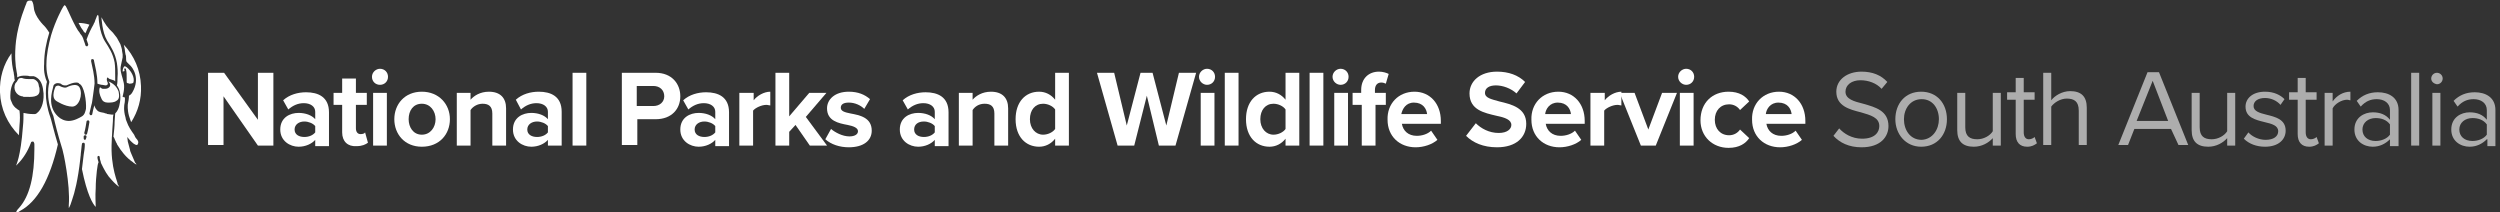 <?xml version="1.0" encoding="utf-8"?>
<!-- Generator: Adobe Illustrator 23.0.2, SVG Export Plug-In . SVG Version: 6.00 Build 0)  -->
<svg version="1.1" id="Layer_1" xmlns="http://www.w3.org/2000/svg" xmlns:xlink="http://www.w3.org/1999/xlink" x="0px" y="0px"
	 viewBox="0 0 436.2 37" style="enable-background:new 0 0 436.2 37;" xml:space="preserve">
<rect x="0" y="0" width="436.2" height="37" fill="#333333" stroke="none"/>
<style type="text/css">
	.st0{fill:#FFFFFF;}
	.st1{opacity:0.6;fill:#FFFFFF;enable-background:new    ;}
</style>
<g>
	<path class="st0" d="M21.8,8.9c0,0.2,0.1,0.4,0.1,0.6C22,9.7,22,10,22,10.2l0,0c0,0.2,0,0.4,0.1,0.6c0.2,0.2,0.3,0.3,0.5,0.5
		c0.6,0.5,1.9,2.4,0.5,4.8c0,0-0.2,0.4-0.6,0.6c0,0.5-0.1,1-0.2,1.5c0,0.1-0.1,0.9,0.2,2c0.1,0.2,0.1,0.4,0.2,0.6s0.1,0.4,0.2,0.5
		c1.2-1.9,1.8-4,1.7-6.3c-0.1-2.8-1.2-5.3-3-7.2C21.7,8.3,21.8,8.6,21.8,8.9z"/>
	<path class="st0" d="M14.7,5.6l0.2,0.2L15,5.6c0.2-0.5,0.4-0.9,0.6-1.3C15,4.1,14.3,4,13.7,4c0.3,0.6,0.6,1.1,0.8,1.3
		C14.5,5.4,14.6,5.5,14.7,5.6z"/>
	<path class="st0" d="M3.4,21.9c0.1-1,0.1-1.8,0-2.6c-0.5-0.3-0.9-0.6-1.2-1.1C2.1,18,2,17.7,1.9,17.5S1.8,17,1.8,16.7
		c0-0.9,0.2-2,0.8-2.7c-0.1-0.2-0.1-0.4-0.1-0.6c0-0.2-0.1-0.4-0.1-0.7C2.2,11.9,2,10.8,2,9.3c-1.4,1.9-2.1,4.3-2,6.8
		c0.1,2.9,1.3,5.5,3.3,7.5C3.3,23.1,3.4,22.5,3.4,21.9z"/>
	<path class="st0" d="M23.8,24.2L23.8,24.2c-0.2-0.2-0.3-0.5-0.4-0.7c-0.5-0.7-1-1.4-1.3-2.3c-0.1-0.2-0.2-0.5-0.2-0.7
		c-0.4-1.3-0.2-2.3-0.2-2.3c0.1-0.4,0.1-0.8,0.1-1.2l0,0c-0.1,0-0.2,0-0.3-0.1h-0.1v-0.1c0,0,0.4-1.3,0.2-2.3
		c-0.1-0.3-0.1-0.5-0.2-0.8c-0.2-0.7-0.5-1.5-0.3-2.3c0.2-1,0.3-1.4,0.3-1.4V9.9c0-0.1,0-0.3,0-0.4c0-0.2-0.1-0.4-0.1-0.6
		c0-0.4-0.2-0.8-0.3-1.2c-0.2-0.4-0.4-0.7-0.6-1.1c-0.2-0.3-0.5-0.6-0.7-0.9c-0.9-0.8-1.5-1.7-2-2.7l0,0c0,0,0.1,2.6,1,4.1
		c0.7,1.1,1.4,2.2,1.7,3.9c0.1,0.7,0.2,1.6,0.1,2.6c0,0.4,0,0.9-0.1,1.3l0,0c0.5,0.7,0.6,1.4,0.6,2.1c0,0.6-0.1,1.1-0.2,1.5
		s-0.3,0.9-0.7,1.3c0,0.4-0.1,0.9-0.1,1.4c0,0.8-0.1,1.7-0.2,2.6c0,0.1,0,0.1,0.1,0.2c0.1,0.2,0.1,0.3,0.2,0.5
		c0.1,0.1,0.1,0.3,0.2,0.4s0.1,0.3,0.2,0.4c0.6,1,1.5,2.2,2.7,3l0.1,0.1c0.2,0.1,0.4,0.3,0.5,0.3l0,0l0,0c0-0.1-0.1-0.2-0.2-0.3
		c-0.1-0.1-0.1-0.2-0.1-0.2c-0.2-0.5-0.4-0.9-0.6-1.4c-0.1-0.2-0.1-0.3-0.2-0.5v-0.1c-0.1-0.5-0.3-1-0.4-1.5l-0.1-0.8l0.5,0.6
		c0.4,0.4,0.8,0.8,1.2,0.8c0,0,0.1,0,0.1-0.1C24.3,24.8,24,24.4,23.8,24.2L23.8,24.2z"/>
	<path class="st0" d="M19.5,24.5c0-0.7,0.1-1.3,0.1-1.9l0,0c0-0.5,0.1-1,0.1-1.5c0-0.4,0-0.8,0.1-1.1c-0.1,0-0.2,0-0.3,0
		c-0.2,0-0.5-0.1-0.7-0.1c-0.1,0-0.2,0-0.2-0.1c-0.1,0-0.3,0-0.4-0.1c-0.4-0.1-0.9-0.1-1.2-0.4c-0.3-0.3-0.5-0.6-0.5-1
		c0,0.1,0,0.2-0.1,0.3c-0.1,0.3-0.2,0.8-0.3,1.3c0,0.1-0.1,0.2-0.2,0.2c0,0,0,0-0.1,0s-0.2-0.2-0.2-0.3c0.1-0.5,0.2-0.9,0.3-1.3
		c0.1-0.4,0.2-0.7,0.2-0.9c0.2-1.3,0.4-3,0.4-3c0-1.5-0.4-2.9-0.6-3.9v-0.1c0-0.1,0-0.3,0.2-0.3c0.1,0,0.3,0.1,0.3,0.2v0.1
		c0.2,1,0.6,2.4,0.6,4l0,0c0.2,0.1,0.4,0.1,0.7,0.2h0.1c0.2,0,0.4,0.1,0.6,0.1c0.1,0,0.2,0,0.3-0.1c0.2-0.1,0.1-0.4,0-0.6
		c-0.1-0.3-0.1-0.6,0.1-0.7l0,0l0,0c0.2,0.3,0.4,0.3,0.7,0.4c0.1,0,0.2,0.1,0.3,0.1c0.1,0,0.2,0.1,0.3,0.2c0-0.3,0-0.6,0-0.9
		c0-1,0-1.7-0.1-2.4c-0.3-1.6-1-2.6-1.7-3.7c-1-1.6-1.1-4.2-1.1-4.3c0-0.1-0.1-0.3-0.1-0.3l0,0c0,0-0.1,0-0.1,0.1
		c-0.1,0-0.1,0.2-0.2,0.4s-0.2,0.5-0.3,0.8l0,0c-0.1,0.1-0.1,0.2-0.2,0.4c-0.4,0.7-0.8,1.5-1.2,2.6c0.2,0.5,0.3,0.9,0.3,0.9
		c0,0.1-0.1,0.2-0.2,0.3c-0.1,0-0.3-0.1-0.3-0.2c0,0-0.1-0.4-0.3-0.9c-0.1-0.4-0.3-0.8-0.6-1.1c0-0.1-0.1-0.1-0.1-0.2
		c-0.7-0.7-2.2-4.3-2.3-4.4c0,0-0.1-0.1-0.1-0.2l0,0l0,0c-0.1-0.1-0.2-0.2-0.2-0.2c-0.1,0-0.3,0.3-0.4,0.5c0,0-1.2,2.1-2,4.8l0,0
		c-0.4,1.5-0.8,3.3-0.8,5c0,0-0.1,1.5,0.5,3v0.1v0.1c0,0-0.8,2.6,0.7,5.8l0,0c0,0,0.4,1.8,1,3.9l0,0c0.2,0.7,0.4,1.3,0.6,2
		c0.1,0.2,1.4,6.1,1.1,9.7c0,0.2,0,0.3,0,0.4v0.1c0.1-0.1,0.2-0.4,0.3-0.6l0,0l0,0c0,0,0.1-0.3,0.3-0.9c0.4-1.1,1-3.4,1.4-7l0,0
		c0-0.3,0.1-0.6,0.1-1c0.1-0.6,0.1-1.2,0.2-1.7c0-0.1,0.1-0.2,0.3-0.2c0.1,0,0.2,0.1,0.2,0.3c0,0.6-0.1,1.2-0.2,1.8
		c-0.1,0.9-0.2,1.7-0.3,2.5l0,0c0.9,4.5,1.9,6.1,2.4,6.6c0-0.7-0.1-1.9,0-3.2c0-1.1,0.1-2.2,0.2-3.1s0.2-1.3,0.3-1.5
		C17.1,28,17,27.7,17,27.4c0-0.1,0.1-0.2,0.2-0.2s0.2,0.1,0.2,0.2c0,0.3,0.1,0.6,0.2,0.9c0,0,0,0,0,0.1c0.6,1.3,1.2,2.3,1.8,2.9
		c0.6,0.7,1.1,1.1,1.4,1.3c-0.1-0.2-0.2-0.4-0.3-0.5C20.7,32,19.2,29.4,19.5,24.5z M14.3,20.3c-0.5,0.3-1.4,0.8-2.3,0.8
		c-0.7,0-1.4-0.3-1.9-0.8c-1.9-1.8-1-4.4-0.8-5.2V15c0.1-0.3,0.4-0.5,0.8-0.5c0.2,0,0.5,0.1,0.5,0.1c0.3,0.3,0.6,0.3,0.8,0.3
		c0.1,0,0.2,0,0.2,0c0.7-0.3,1.2-0.5,1.7-0.5c0.3,0,0.5,0.1,0.5,0.2c0.9,0.3,1.3,3.1,1.2,4.4C14.9,19.4,14.8,20,14.3,20.3z M15,24.2
		c0,0.1-0.1,0.2-0.2,0.2l0,0c-0.1,0-0.2-0.1-0.2-0.3v-0.3c0-0.1,0.1-0.2,0.3-0.2c0.1,0,0.2,0.1,0.2,0.3L15,24.2z M15.2,23.3
		c0,0.1-0.1,0.2-0.2,0.2c0,0,0,0-0.1,0s-0.2-0.2-0.2-0.3c0.2-0.7,0.3-1.4,0.4-2c0-0.1,0.1-0.2,0.3-0.2c0.1,0,0.2,0.1,0.2,0.3
		C15.5,21.9,15.4,22.6,15.2,23.3z"/>
	<path class="st0" d="M8,16.3c0-1,0.1-1.8,0.2-2c-0.7-1.6-0.5-3-0.5-3.1c0-2,0.4-3.9,0.9-5.5C8.1,4.9,7.8,4.6,7.8,4.6
		C7.7,4.5,6,2.9,5.9,1.3C5.8,0.4,5.6,0.2,5.5,0.1c-0.1,0-0.2,0-0.3,0c-0.5,0-0.6,0.4-0.6,0.5l0,0l0,0c0,0-1.4,3.2-1.8,6.5
		c-0.3,2.6-0.1,4.4,0.1,5.4C3,12.9,3,13.1,3,13.3c0,0.1,0,0.1,0,0.2c0.5-0.3,1-0.3,1.3-0.3s0.6,0,0.9,0.1c0.2,0,0.5,0,0.7,0
		c0.1,0,0.5,0.2,0.6,0.3c0.7,0.5,1,1.4,1.1,2.7c0.1,1.9-0.6,2.9-0.9,3.2c-0.2,0.2-0.4,0.4-0.6,0.4H6c-0.1,0-0.2,0-0.3,0
		c-0.6,0-1.1-0.1-1.6-0.2c0,0.7,0,1.5-0.1,2.4c-0.4,5.4-1.2,6.7-1.2,6.8c0,0-0.1,0.1-0.1,0.1c0.1-0.1,0.2-0.2,0.4-0.4l0,0
		c0.9-0.9,1.7-2.1,2.3-3.7c0-0.1,0.1-0.2,0.3-0.2h0.1l0.1,0.1c0,0.1,0.1,0.1,0.1,0.4c0,0.2,0,0.3,0,0.4s0,0.2,0,0.4
		c0,4.7-0.8,8.2-2.7,10.3c-0.4,0.4-0.5,0.7-0.5,0.8c0.1,0,0.3,0,0.7-0.3c3-1.6,5.2-5.5,6.6-11.6c-0.7-2.3-1.2-4.5-1.3-4.7
		C8.2,18.8,8,17.4,8,16.3z"/>
	<path class="st0" d="M21.7,12.4c0.1-0.1-0.1-0.3,0-0.4c0.1-0.2,0.3,0,0.3,0.2c0.1,0.4,0.1,0.9,0.1,1.4c0,0.2,0,0.5,0,0.7
		c0,0.1,0,0.1,0.1,0.2c0.1,0,0.2,0,0.3,0.1c0.2,0,0.8,0,0.8-0.3c0.2-0.8-0.4-1.8-0.9-2.3c-0.2-0.2-0.3-0.3-0.5-0.4
		c-0.2-0.1-0.3,0-0.4,0.3c-0.1,0.2-0.1,0.5-0.1,0.6C21.5,12.4,21.6,12.5,21.7,12.4z"/>
	<path class="st0" d="M3.8,16.8c0.1,0,0.2,0,0.3,0.1c0.1,0,0.2,0,0.3,0c0.9,0,2.6,0.2,2.5-1.2c0-0.2,0-0.4-0.1-0.6
		c0-0.2-0.1-0.4-0.1-0.5c-0.1-0.4-0.7-0.9-1.1-0.8c-0.1,0-0.3,0-0.5,0c-0.3,0-0.8,0-1.3-0.2c-0.1,0-0.5,0-0.6,0.2
		C3.1,14,3,14.1,2.9,14.3c-0.1,0.1-0.1,0.1-0.2,0.2C2.2,15.5,2.8,16.6,3.8,16.8z"/>
	<path class="st0" d="M11.7,15.2c0,0-0.3,0.3-1.3-0.2c0,0-0.3-0.2-0.7,0.1c0,0-0.9,1.8,0.1,2.5c0,0,1.5,1,2.8,1
		c1.2,0,1.9-2.1,1.3-3.3C13.4,14.3,11.7,15.2,11.7,15.2z"/>
	<path class="st0" d="M18.8,15.4c-0.2,0.1-0.5,0.1-0.7,0.1c-0.1,0-0.3,0-0.4-0.1s-0.2-0.2-0.3-0.1c-0.2,0.6,0,1.3,0.3,1.9
		c0.2,0.5,0.6,0.7,1.1,0.7s1.1,0,1.5-0.3c0.6-0.3,0.5-1,0.4-1.6c-0.3-0.9-1-1.5-1.8-1.8C19.3,14.6,19.4,15.1,18.8,15.4z"/>
</g>
<g>
	<path class="st0" d="M39,16.8v8.5h-2.7V12.7h2.8l5.9,8.2v-8.2h2.7v12.7H45L39,16.8z"/>
	<path class="st0" d="M55,24.4c-0.6,0.7-1.7,1.2-2.9,1.2c-1.5,0-3.2-1-3.2-3c0-2.1,1.7-2.9,3.2-2.9c1.2,0,2.3,0.4,2.9,1.1v-1.3
		c0-0.9-0.8-1.5-2-1.5c-1,0-1.9,0.4-2.7,1.1l-0.9-1.6c1.1-1,2.6-1.4,4-1.4c2.1,0,4,0.8,4,3.5v5.9H55V24.4z M55,22
		c-0.4-0.5-1.2-0.8-1.9-0.8c-0.9,0-1.7,0.5-1.7,1.4s0.8,1.3,1.7,1.3c0.8,0,1.5-0.3,1.9-0.8V22z"/>
	<path class="st0" d="M59.7,23.1v-4.8h-1.5v-2.1h1.5v-2.5h2.4v2.5H64v2.1h-1.9v4.1c0,0.6,0.3,1,0.8,1c0.4,0,0.7-0.1,0.8-0.3l0.5,1.8
		c-0.4,0.3-1,0.6-2,0.6C60.7,25.6,59.7,24.7,59.7,23.1z"/>
	<path class="st0" d="M64.9,13.4c0-0.8,0.7-1.4,1.4-1.4c0.8,0,1.4,0.6,1.4,1.4s-0.6,1.4-1.4,1.4C65.5,14.8,64.9,14.2,64.9,13.4z
		 M65.1,16.2h2.4v9.2h-2.4V16.2z"/>
	<path class="st0" d="M68.8,20.8c0-2.6,1.8-4.8,4.8-4.8s4.9,2.2,4.9,4.8s-1.8,4.8-4.9,4.8C70.6,25.6,68.8,23.4,68.8,20.8z M76,20.8
		c0-1.4-0.9-2.7-2.4-2.7s-2.3,1.2-2.3,2.7c0,1.4,0.8,2.7,2.3,2.7S76,22.2,76,20.8z"/>
	<path class="st0" d="M85.9,19.8c0-1.3-0.7-1.7-1.7-1.7c-0.9,0-1.7,0.5-2.1,1.1v6.2h-2.4v-9.2h2.4v1.2c0.6-0.7,1.7-1.4,3.2-1.4
		c2,0,3,1.1,3,2.9v6.5h-2.4V19.8z"/>
	<path class="st0" d="M95.6,24.4c-0.6,0.7-1.7,1.2-2.9,1.2c-1.5,0-3.2-1-3.2-3c0-2.1,1.7-2.9,3.2-2.9c1.2,0,2.3,0.4,2.9,1.1v-1.3
		c0-0.9-0.8-1.5-2-1.5c-1,0-1.9,0.4-2.7,1.1L90,17.4c1.1-1,2.6-1.4,4-1.4c2.1,0,4,0.8,4,3.5v5.9h-2.4V24.4z M95.6,22
		c-0.4-0.5-1.2-0.8-1.9-0.8c-0.9,0-1.7,0.5-1.7,1.4s0.8,1.3,1.7,1.3c0.8,0,1.5-0.3,1.9-0.8V22z"/>
	<path class="st0" d="M99.9,12.7h2.4v12.7h-2.4V12.7z"/>
	<path class="st0" d="M108.5,12.7h5.9c2.8,0,4.3,1.9,4.3,4.1s-1.5,4-4.3,4h-3.2v4.5h-2.7C108.5,25.3,108.5,12.7,108.5,12.7z M114,15
		h-2.9v3.5h2.9c1.1,0,1.9-0.7,1.9-1.7C115.9,15.7,115.1,15,114,15z"/>
	<path class="st0" d="M124.8,24.4c-0.6,0.7-1.7,1.2-2.9,1.2c-1.5,0-3.2-1-3.2-3c0-2.1,1.7-2.9,3.2-2.9c1.2,0,2.3,0.4,2.9,1.1v-1.3
		c0-0.9-0.8-1.5-2-1.5c-1,0-1.9,0.4-2.7,1.1l-0.9-1.6c1.1-1,2.6-1.4,4-1.4c2.1,0,4,0.8,4,3.5v5.9h-2.4V24.4z M124.8,22
		c-0.4-0.5-1.2-0.8-1.9-0.8c-0.9,0-1.7,0.5-1.7,1.4s0.8,1.3,1.7,1.3c0.8,0,1.5-0.3,1.9-0.8V22z"/>
	<path class="st0" d="M129.1,16.2h2.4v1.3c0.6-0.8,1.8-1.5,2.9-1.5v2.4c-0.2,0-0.4-0.1-0.7-0.1c-0.8,0-1.9,0.5-2.3,1v6.1H129v-9.2
		H129.1z"/>
	<path class="st0" d="M138.8,21.8l-1.1,1.2v2.4h-2.4V12.7h2.4v7.6l3.5-4.1h3l-3.6,4.2l3.7,5h-3L138.8,21.8z"/>
	<path class="st0" d="M145,22.5c0.7,0.6,2,1.3,3.2,1.3c1,0,1.5-0.4,1.5-0.9c0-0.6-0.8-0.9-1.8-1.1c-1.6-0.3-3.6-0.7-3.6-2.9
		c0-1.5,1.3-2.9,3.8-2.9c1.6,0,2.8,0.5,3.7,1.3l-1,1.7c-0.6-0.6-1.6-1.1-2.7-1.1c-0.9,0-1.4,0.3-1.4,0.9s0.7,0.8,1.7,1
		c1.6,0.3,3.7,0.7,3.7,3c0,1.7-1.4,2.9-4,2.9c-1.6,0-3.1-0.5-4.1-1.4L145,22.5z"/>
	<path class="st0" d="M163.1,24.4c-0.6,0.7-1.7,1.2-2.9,1.2c-1.5,0-3.2-1-3.2-3c0-2.1,1.7-2.9,3.2-2.9c1.2,0,2.3,0.4,2.9,1.1v-1.3
		c0-0.9-0.8-1.5-2-1.5c-1,0-1.9,0.4-2.7,1.1l-0.9-1.6c1.1-1,2.6-1.4,4-1.4c2.1,0,4,0.8,4,3.5v5.9h-2.4L163.1,24.4L163.1,24.4z
		 M163.1,22c-0.4-0.5-1.2-0.8-1.9-0.8c-1,0-1.7,0.5-1.7,1.4s0.8,1.3,1.7,1.3c0.8,0,1.5-0.3,1.9-0.8V22z"/>
	<path class="st0" d="M173.5,19.8c0-1.3-0.7-1.7-1.7-1.7s-1.7,0.5-2.1,1.1v6.2h-2.4v-9.2h2.4v1.2c0.6-0.7,1.7-1.4,3.2-1.4
		c2,0,3,1.1,3,2.9v6.5h-2.4V19.8z"/>
	<path class="st0" d="M184.1,24.2c-0.7,0.9-1.7,1.4-2.8,1.4c-2.3,0-4.1-1.7-4.1-4.8c0-3,1.7-4.8,4.1-4.8c1.1,0,2.1,0.5,2.8,1.4v-4.7
		h2.4v12.7h-2.4V24.2z M184.1,19.1c-0.4-0.6-1.3-1-2.1-1c-1.4,0-2.3,1.1-2.3,2.7s1,2.7,2.3,2.7c0.8,0,1.7-0.4,2.1-1V19.1z"/>
	<path class="st0" d="M200.1,16.7l-2.2,8.7H195l-3.6-12.7h3l2.2,9.2l2.4-9.2h2.1l2.4,9.2l2.2-9.2h3l-3.6,12.7h-2.9L200.1,16.7z"/>
	<path class="st0" d="M209.2,13.4c0-0.8,0.7-1.4,1.4-1.4c0.8,0,1.4,0.6,1.4,1.4s-0.6,1.4-1.4,1.4C209.9,14.8,209.2,14.2,209.2,13.4z
		 M209.5,16.2h2.4v9.2h-2.4V16.2z"/>
	<path class="st0" d="M213.7,12.7h2.4v12.7h-2.4V12.7z"/>
	<path class="st0" d="M224.3,24.2c-0.7,0.9-1.7,1.4-2.8,1.4c-2.3,0-4.1-1.7-4.1-4.8c0-3,1.7-4.8,4.1-4.8c1.1,0,2.1,0.5,2.8,1.4v-4.7
		h2.4v12.7h-2.4V24.2z M224.3,19.1c-0.4-0.6-1.3-1-2.1-1c-1.4,0-2.3,1.1-2.3,2.7s1,2.7,2.3,2.7c0.8,0,1.7-0.4,2.1-1V19.1z"/>
	<path class="st0" d="M228.5,12.7h2.4v12.7h-2.4V12.7z"/>
	<path class="st0" d="M232.5,13.4c0-0.8,0.7-1.4,1.4-1.4c0.8,0,1.4,0.6,1.4,1.4s-0.6,1.4-1.4,1.4C233.2,14.8,232.5,14.2,232.5,13.4z
		 M232.8,16.2h2.4v9.2h-2.4V16.2z"/>
	<path class="st0" d="M237.5,18.3H236v-2.1h1.5v-0.5c0-2,1.3-3.2,3.1-3.2c0.7,0,1.3,0.2,1.7,0.4l-0.5,1.7c-0.2-0.1-0.5-0.2-0.8-0.2
		c-0.7,0-1.1,0.5-1.1,1.3v0.5h1.9v2.1H240v7.1h-2.4v-7.1H237.5z"/>
	<path class="st0" d="M246.8,16c2.7,0,4.6,2.1,4.6,5.1v0.5h-6.8c0.2,1.2,1.1,2.1,2.6,2.1c0.9,0,1.9-0.3,2.5-0.9l1.1,1.6
		c-0.9,0.8-2.4,1.3-3.8,1.3c-2.8,0-4.9-1.9-4.9-4.8C242,18.1,244,16,246.8,16z M244.5,19.9h4.5c-0.1-0.9-0.7-2-2.3-2
		C245.3,17.9,244.7,19,244.5,19.9z"/>
	<path class="st0" d="M257.5,21.5c0.9,0.9,2.3,1.7,4,1.7c1.5,0,2.2-0.7,2.2-1.4c0-0.9-1.1-1.3-2.6-1.6c-2.1-0.5-4.7-1-4.7-3.9
		c0-2.1,1.8-3.8,4.8-3.8c2,0,3.7,0.6,4.9,1.8l-1.5,2c-1-0.9-2.4-1.4-3.6-1.4s-1.9,0.5-1.9,1.3c0,0.9,1.1,1.1,2.5,1.5
		c2.1,0.5,4.7,1.1,4.7,3.9c0,2.3-1.7,4.1-5.1,4.1c-2.4,0-4.2-0.8-5.4-2L257.5,21.5z"/>
	<path class="st0" d="M271.9,16c2.7,0,4.6,2.1,4.6,5.1v0.5h-6.8c0.2,1.2,1.1,2.1,2.6,2.1c0.9,0,1.9-0.3,2.5-0.9l1.1,1.6
		c-0.9,0.8-2.4,1.3-3.8,1.3c-2.8,0-4.9-1.9-4.9-4.8C267.1,18.1,269.1,16,271.9,16z M269.6,19.9h4.5c-0.1-0.9-0.7-2-2.3-2
		C270.4,17.9,269.7,19,269.6,19.9z"/>
	<path class="st0" d="M277.6,16.2h2.4v1.3c0.6-0.8,1.8-1.5,2.9-1.5v2.4c-0.2,0-0.4-0.1-0.7-0.1c-0.8,0-1.9,0.5-2.3,1v6.1h-2.4v-9.2
		H277.6z"/>
	<path class="st0" d="M282.6,16.2h2.6l2.4,6.4l2.4-6.4h2.6l-3.7,9.2h-2.6L282.6,16.2z"/>
	<path class="st0" d="M292.8,13.4c0-0.8,0.7-1.4,1.4-1.4c0.8,0,1.4,0.6,1.4,1.4s-0.6,1.4-1.4,1.4C293.5,14.8,292.8,14.2,292.8,13.4z
		 M293.1,16.2h2.4v9.2h-2.4V16.2z"/>
	<path class="st0" d="M301.6,16c1.9,0,3,0.8,3.6,1.7l-1.6,1.5c-0.4-0.6-1.1-1-1.9-1c-1.5,0-2.5,1.1-2.5,2.7s1,2.7,2.5,2.7
		c0.8,0,1.5-0.4,1.9-1l1.6,1.5c-0.6,0.9-1.7,1.7-3.6,1.7c-2.8,0-4.9-2-4.9-4.8C296.7,17.9,298.8,16,301.6,16z"/>
	<path class="st0" d="M310.4,16c2.7,0,4.6,2.1,4.6,5.1v0.5h-6.8c0.2,1.2,1.1,2.1,2.6,2.1c0.9,0,1.9-0.3,2.5-0.9l1.1,1.6
		c-0.9,0.8-2.4,1.3-3.8,1.3c-2.8,0-4.9-1.9-4.9-4.8C305.6,18.1,307.6,16,310.4,16z M308.1,19.9h4.5c-0.1-0.9-0.7-2-2.3-2
		C308.9,17.9,308.2,19,308.1,19.9z"/>
	<path class="st1" d="M320.9,22.4c0.8,0.9,2.2,1.8,4,1.8c2.3,0,3-1.2,3-2.2c0-1.5-1.5-1.9-3.2-2.4c-2-0.5-4.3-1.1-4.3-3.6
		c0-2.1,1.9-3.5,4.4-3.5c1.9,0,3.4,0.6,4.5,1.8l-1,1.2c-0.9-1-2.3-1.5-3.7-1.5c-1.5,0-2.6,0.8-2.6,2c0,1.3,1.5,1.7,3.1,2.1
		c2.1,0.6,4.4,1.2,4.4,3.9c0,1.8-1.3,3.7-4.7,3.7c-2.2,0-3.8-0.8-4.9-2L320.9,22.4z"/>
	<path class="st1" d="M330.7,20.8c0-2.7,1.7-4.8,4.5-4.8s4.5,2.1,4.5,4.8s-1.7,4.8-4.5,4.8C332.5,25.6,330.7,23.4,330.7,20.8z
		 M338.3,20.8c0-1.9-1.1-3.5-3-3.5c-2,0-3.1,1.7-3.1,3.5c0,1.9,1.1,3.6,3.1,3.6C337.2,24.3,338.3,22.6,338.3,20.8z"/>
	<path class="st1" d="M347.7,24.1c-0.7,0.8-1.9,1.5-3.3,1.5c-1.9,0-2.9-0.9-2.9-2.9v-6.5h1.4v6c0,1.6,0.8,2.1,2.1,2.1
		c1.1,0,2.2-0.6,2.7-1.4v-6.7h1.4v9.2h-1.4L347.7,24.1L347.7,24.1z"/>
	<path class="st1" d="M351.7,23.4v-6h-1.5v-1.3h1.5v-2.5h1.4v2.5h1.9v1.3h-1.9v5.7c0,0.7,0.3,1.2,0.9,1.2c0.4,0,0.8-0.2,1-0.4
		l0.4,1.1c-0.4,0.3-0.9,0.6-1.7,0.6C352.4,25.6,351.7,24.8,351.7,23.4z"/>
	<path class="st1" d="M362.7,19.3c0-1.6-0.8-2.1-2.1-2.1c-1.1,0-2.2,0.7-2.7,1.4v6.7h-1.4V12.7h1.4v4.8c0.6-0.8,1.9-1.6,3.3-1.6
		c1.9,0,2.9,0.9,2.9,2.9v6.5h-1.4L362.7,19.3L362.7,19.3z"/>
	<path class="st1" d="M378.8,22.5h-6.4l-1.1,2.8h-1.7l5.1-12.7h2l5.1,12.7h-1.7L378.8,22.5z M372.8,21.1h5.5l-2.7-7L372.8,21.1z"/>
	<path class="st1" d="M388.6,24.1c-0.7,0.8-1.9,1.5-3.3,1.5c-1.9,0-2.9-0.9-2.9-2.9v-6.5h1.4v6c0,1.6,0.8,2.1,2.1,2.1
		c1.1,0,2.2-0.6,2.7-1.4v-6.7h1.4v9.2h-1.4L388.6,24.1L388.6,24.1z"/>
	<path class="st1" d="M392.3,23.1c0.6,0.7,1.8,1.3,3,1.3c1.4,0,2.2-0.6,2.2-1.5c0-1-1.1-1.3-2.4-1.6c-1.6-0.4-3.3-0.8-3.3-2.7
		c0-1.4,1.2-2.6,3.4-2.6c1.6,0,2.7,0.6,3.4,1.3l-0.7,1c-0.6-0.7-1.6-1.2-2.7-1.2c-1.3,0-2,0.6-2,1.4c0,0.9,1,1.2,2.2,1.5
		c1.6,0.4,3.4,0.8,3.4,2.8c0,1.5-1.2,2.8-3.6,2.8c-1.5,0-2.8-0.5-3.7-1.4L392.3,23.1z"/>
	<path class="st1" d="M400.9,23.4v-6h-1.5v-1.3h1.5v-2.5h1.4v2.5h1.9v1.3h-1.9v5.7c0,0.7,0.3,1.2,0.9,1.2c0.4,0,0.8-0.2,1-0.4
		l0.4,1.1c-0.4,0.3-0.9,0.6-1.7,0.6C401.6,25.6,400.9,24.8,400.9,23.4z"/>
	<path class="st1" d="M405.6,16.2h1.4v1.5c0.7-1,1.8-1.7,3.1-1.7v1.5c-0.2,0-0.3-0.1-0.6-0.1c-0.9,0-2.1,0.7-2.5,1.5v6.5h-1.4V16.2z
		"/>
	<path class="st1" d="M417,24.3c-0.8,0.8-1.8,1.3-3,1.3c-1.6,0-3.2-1-3.2-3c0-2.1,1.7-3,3.2-3c1.3,0,2.3,0.4,3,1.3v-1.7
		c0-1.2-1-1.9-2.3-1.9c-1.1,0-2,0.4-2.8,1.3l-0.7-1c1-1,2.2-1.5,3.7-1.5c1.9,0,3.6,0.9,3.6,3.1v6.3H417V24.3z M417,21.7
		c-0.6-0.8-1.5-1.1-2.5-1.1c-1.3,0-2.3,0.8-2.3,2s0.9,2,2.3,2c1,0,2-0.4,2.5-1.1V21.7z"/>
	<path class="st1" d="M420.7,12.7h1.4v12.7h-1.4V12.7z"/>
	<path class="st1" d="M424.2,13.7c0-0.5,0.4-1,1-1c0.5,0,1,0.4,1,1c0,0.5-0.4,1-1,1C424.6,14.6,424.2,14.2,424.2,13.7z M424.4,16.2
		h1.4v9.2h-1.4V16.2z"/>
	<path class="st1" d="M433.9,24.3c-0.8,0.8-1.8,1.3-3,1.3c-1.6,0-3.2-1-3.2-3c0-2.1,1.7-3,3.2-3c1.3,0,2.3,0.4,3,1.3v-1.7
		c0-1.2-1-1.9-2.3-1.9c-1.1,0-2,0.4-2.8,1.3l-0.7-1c1-1,2.2-1.5,3.7-1.5c1.9,0,3.6,0.9,3.6,3.1v6.3H434v-1.2H433.9z M433.9,21.7
		c-0.6-0.8-1.5-1.1-2.5-1.1c-1.3,0-2.3,0.8-2.3,2s0.9,2,2.3,2c1,0,2-0.4,2.5-1.1V21.7z"/>
</g>
</svg>
